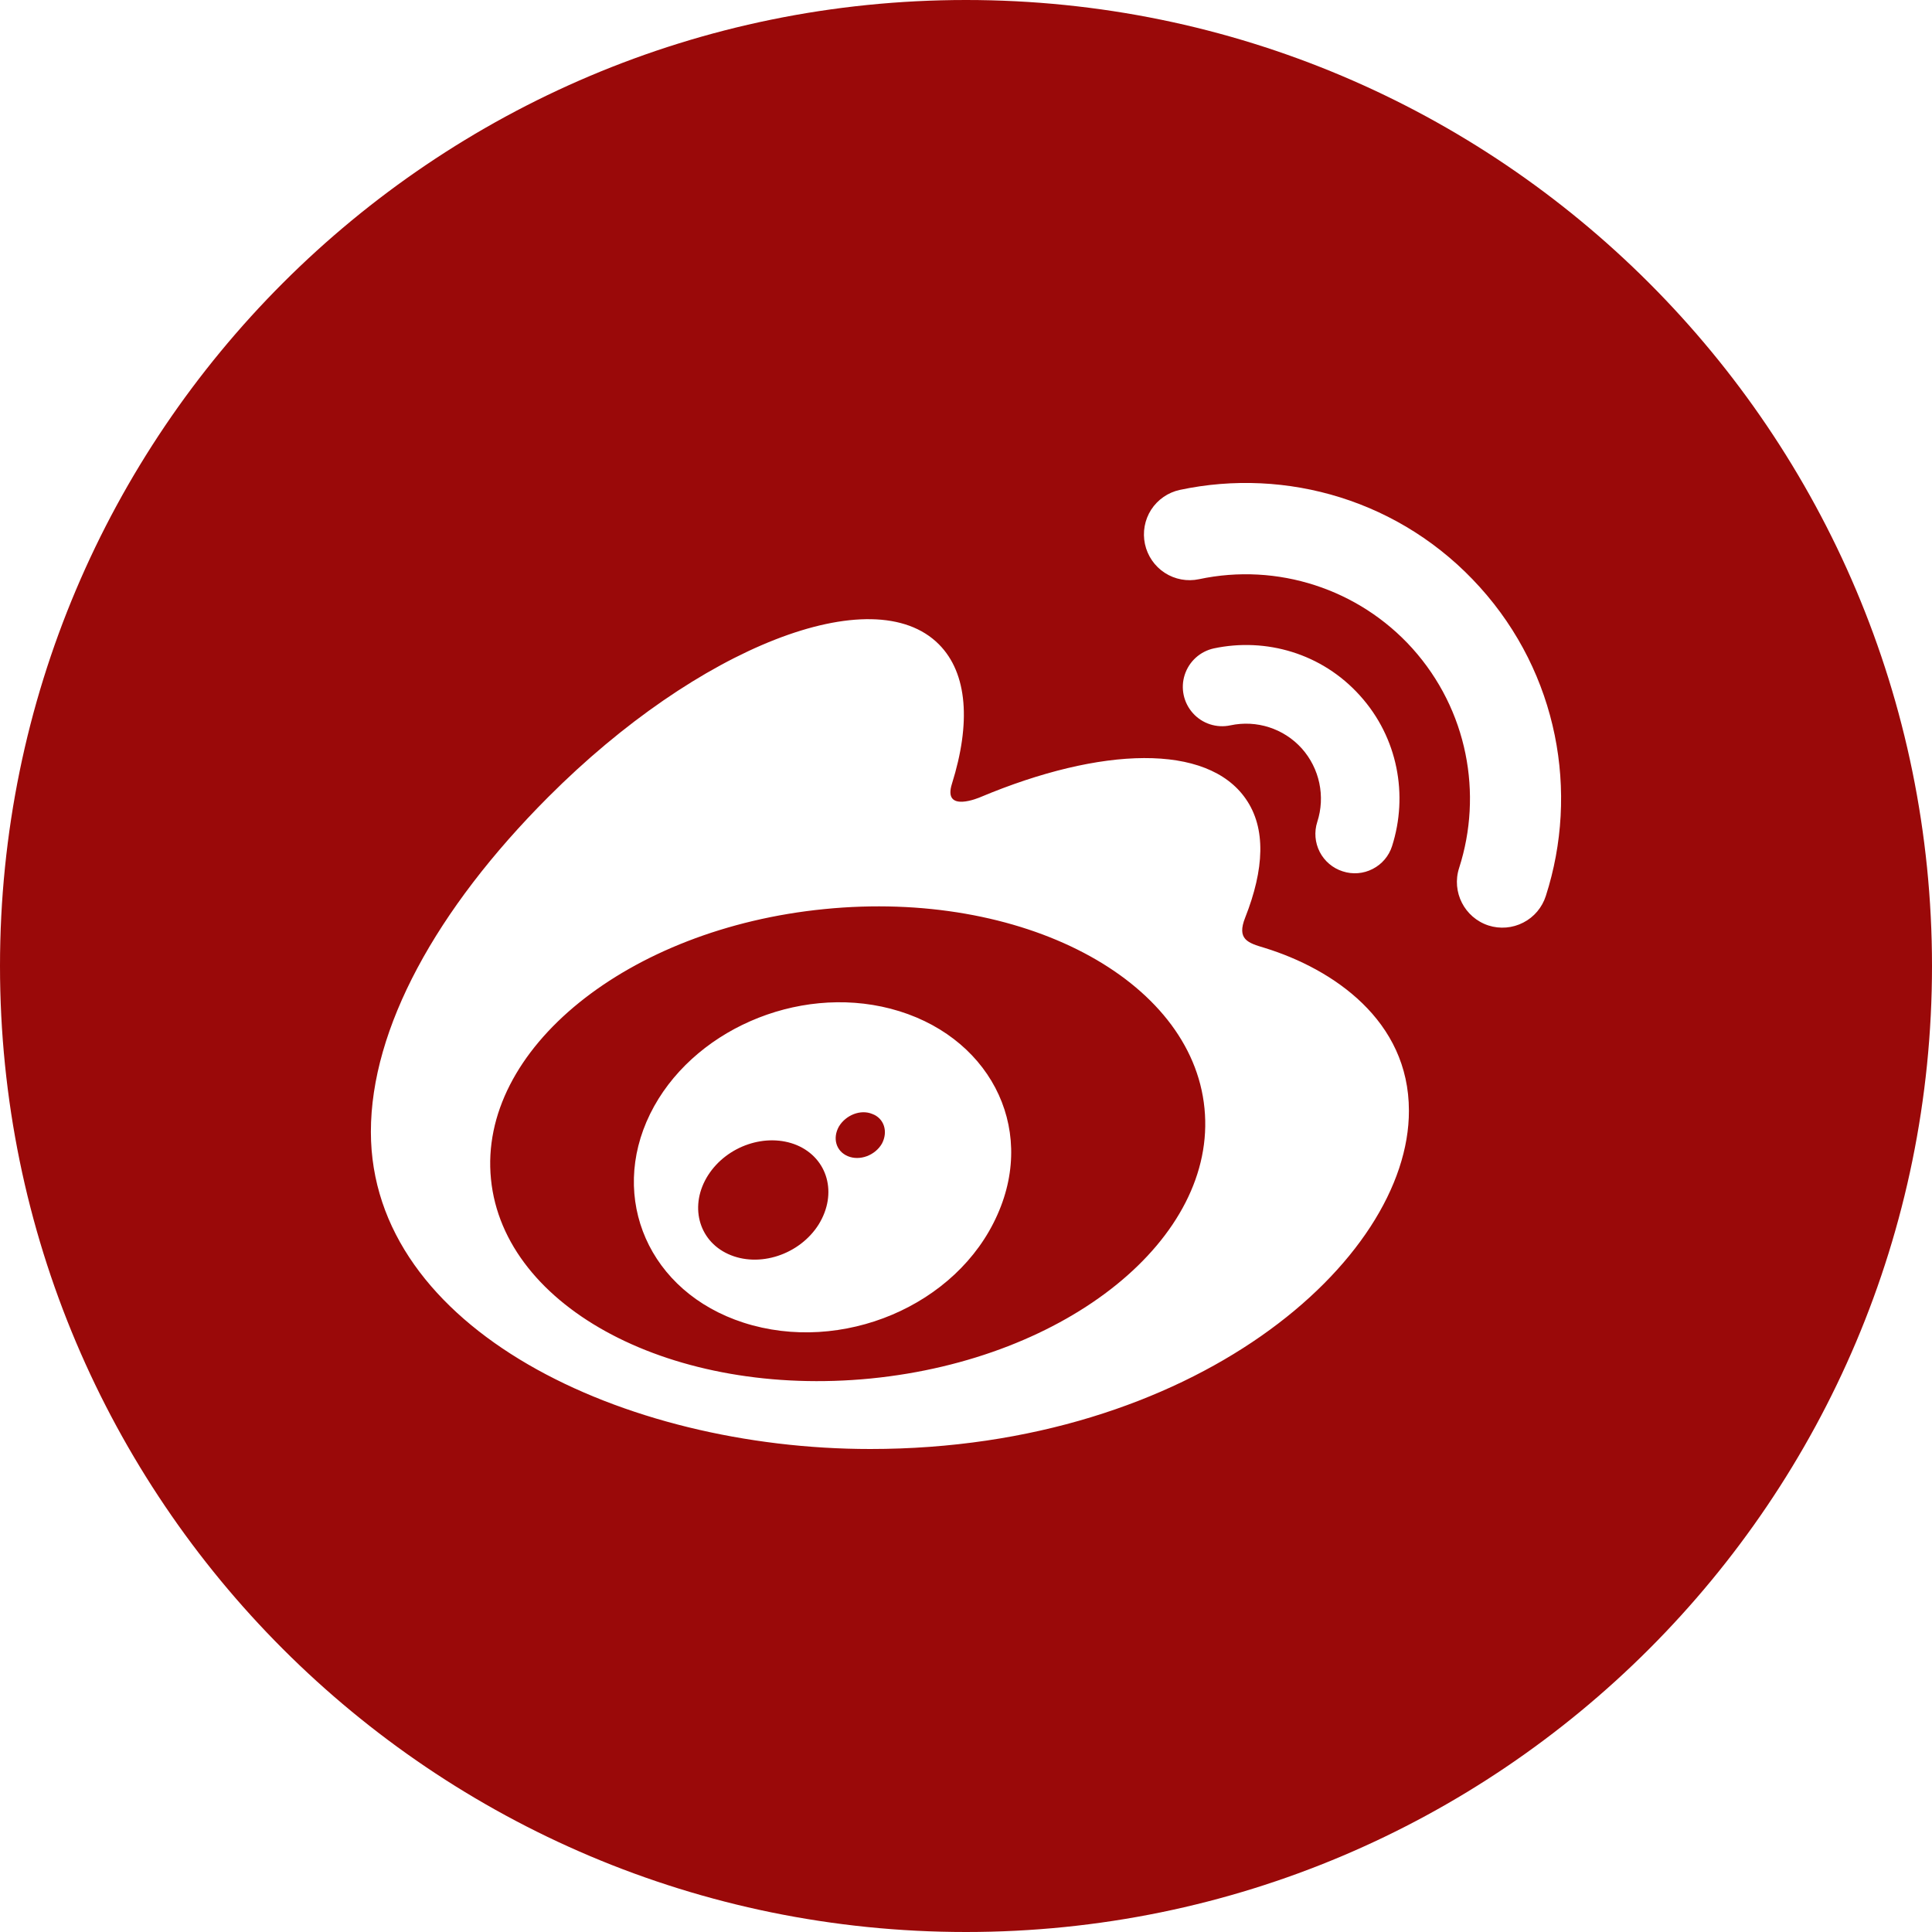 <?xml version="1.0" encoding="UTF-8"?>
<svg width="32px" height="32px" viewBox="0 0 32 32" version="1.1" xmlns="http://www.w3.org/2000/svg" xmlns:xlink="http://www.w3.org/1999/xlink">
    <!-- Generator: Sketch 52.6 (67491) - http://www.bohemiancoding.com/sketch -->
    <title>weibo-circle</title>
    <desc>Created with Sketch.</desc>
    <g id="2in官网UI" stroke="none" stroke-width="1" fill="none" fill-rule="evenodd">
        <g id="首页-联系我们" transform="translate(-161, -713)" fill="#9A0909" fill-rule="nonzero">
            <g id="weibo-circle" transform="translate(161, 713)">
                <path d="M16,0 C7.164,0 0,7.164 0,16 C0,24.836 7.164,32 16,32 C24.836,32 32,24.836 32,16 C32,7.164 24.836,0 16,0 Z M14.414,24 C10.325,24 6.143,22.014 6.143,18.746 C6.143,17.039 7.221,15.064 9.082,13.2 C11.564,10.714 14.461,9.579 15.55,10.671 C16.032,11.154 16.079,11.986 15.768,12.979 C15.607,13.479 16.236,13.204 16.236,13.204 C18.243,12.361 19.993,12.311 20.632,13.229 C20.975,13.718 20.939,14.4 20.625,15.196 C20.479,15.561 20.671,15.618 20.946,15.7 C22.079,16.05 23.336,16.9 23.336,18.396 C23.343,20.879 19.775,24 14.414,24 Z M21.818,13.614 C21.955,13.192 21.857,12.727 21.561,12.396 C21.264,12.066 20.813,11.921 20.379,12.014 C20.151,12.063 19.914,11.986 19.759,11.813 C19.603,11.64 19.551,11.397 19.623,11.176 C19.695,10.954 19.879,10.788 20.107,10.739 C20.968,10.557 21.896,10.821 22.525,11.521 C23.157,12.221 23.325,13.175 23.057,14.014 C23.005,14.178 22.889,14.315 22.735,14.393 C22.582,14.472 22.403,14.486 22.239,14.432 C22.075,14.38 21.938,14.264 21.859,14.111 C21.78,13.957 21.765,13.779 21.818,13.614 Z M25.604,14.839 C25.604,14.839 25.604,14.843 25.604,14.839 C25.543,15.03 25.409,15.19 25.23,15.281 C25.052,15.373 24.844,15.39 24.654,15.329 C24.256,15.199 24.039,14.772 24.168,14.375 C24.561,13.154 24.311,11.761 23.393,10.739 C22.505,9.754 21.158,9.317 19.861,9.593 C19.665,9.635 19.46,9.597 19.292,9.488 C19.124,9.379 19.006,9.207 18.964,9.011 C18.922,8.815 18.959,8.61 19.067,8.442 C19.176,8.274 19.347,8.156 19.543,8.114 C21.307,7.739 23.214,8.286 24.511,9.725 C25.807,11.161 26.157,13.121 25.604,14.839 Z M13.657,15.057 C10.393,15.379 7.918,17.382 8.132,19.529 C8.343,21.675 11.161,23.154 14.425,22.832 C17.689,22.507 20.164,20.507 19.95,18.357 C19.739,16.211 16.921,14.732 13.657,15.057 Z M16.521,20.118 C15.854,21.629 13.939,22.432 12.314,21.907 C10.746,21.4 10.082,19.846 10.768,18.45 C11.443,17.079 13.196,16.304 14.75,16.707 C16.357,17.125 17.179,18.643 16.521,20.118 Z M13.2,18.968 C12.693,18.757 12.043,18.975 11.729,19.464 C11.414,19.957 11.561,20.543 12.061,20.771 C12.571,21.004 13.246,20.782 13.561,20.279 C13.875,19.768 13.711,19.186 13.2,18.968 Z M14.446,18.45 C14.254,18.371 14.011,18.468 13.896,18.657 C13.786,18.85 13.846,19.068 14.043,19.15 C14.239,19.232 14.493,19.139 14.607,18.943 C14.714,18.743 14.643,18.521 14.446,18.45 Z" id="Shape"></path>
            </g>
        </g>
    </g>
</svg>
